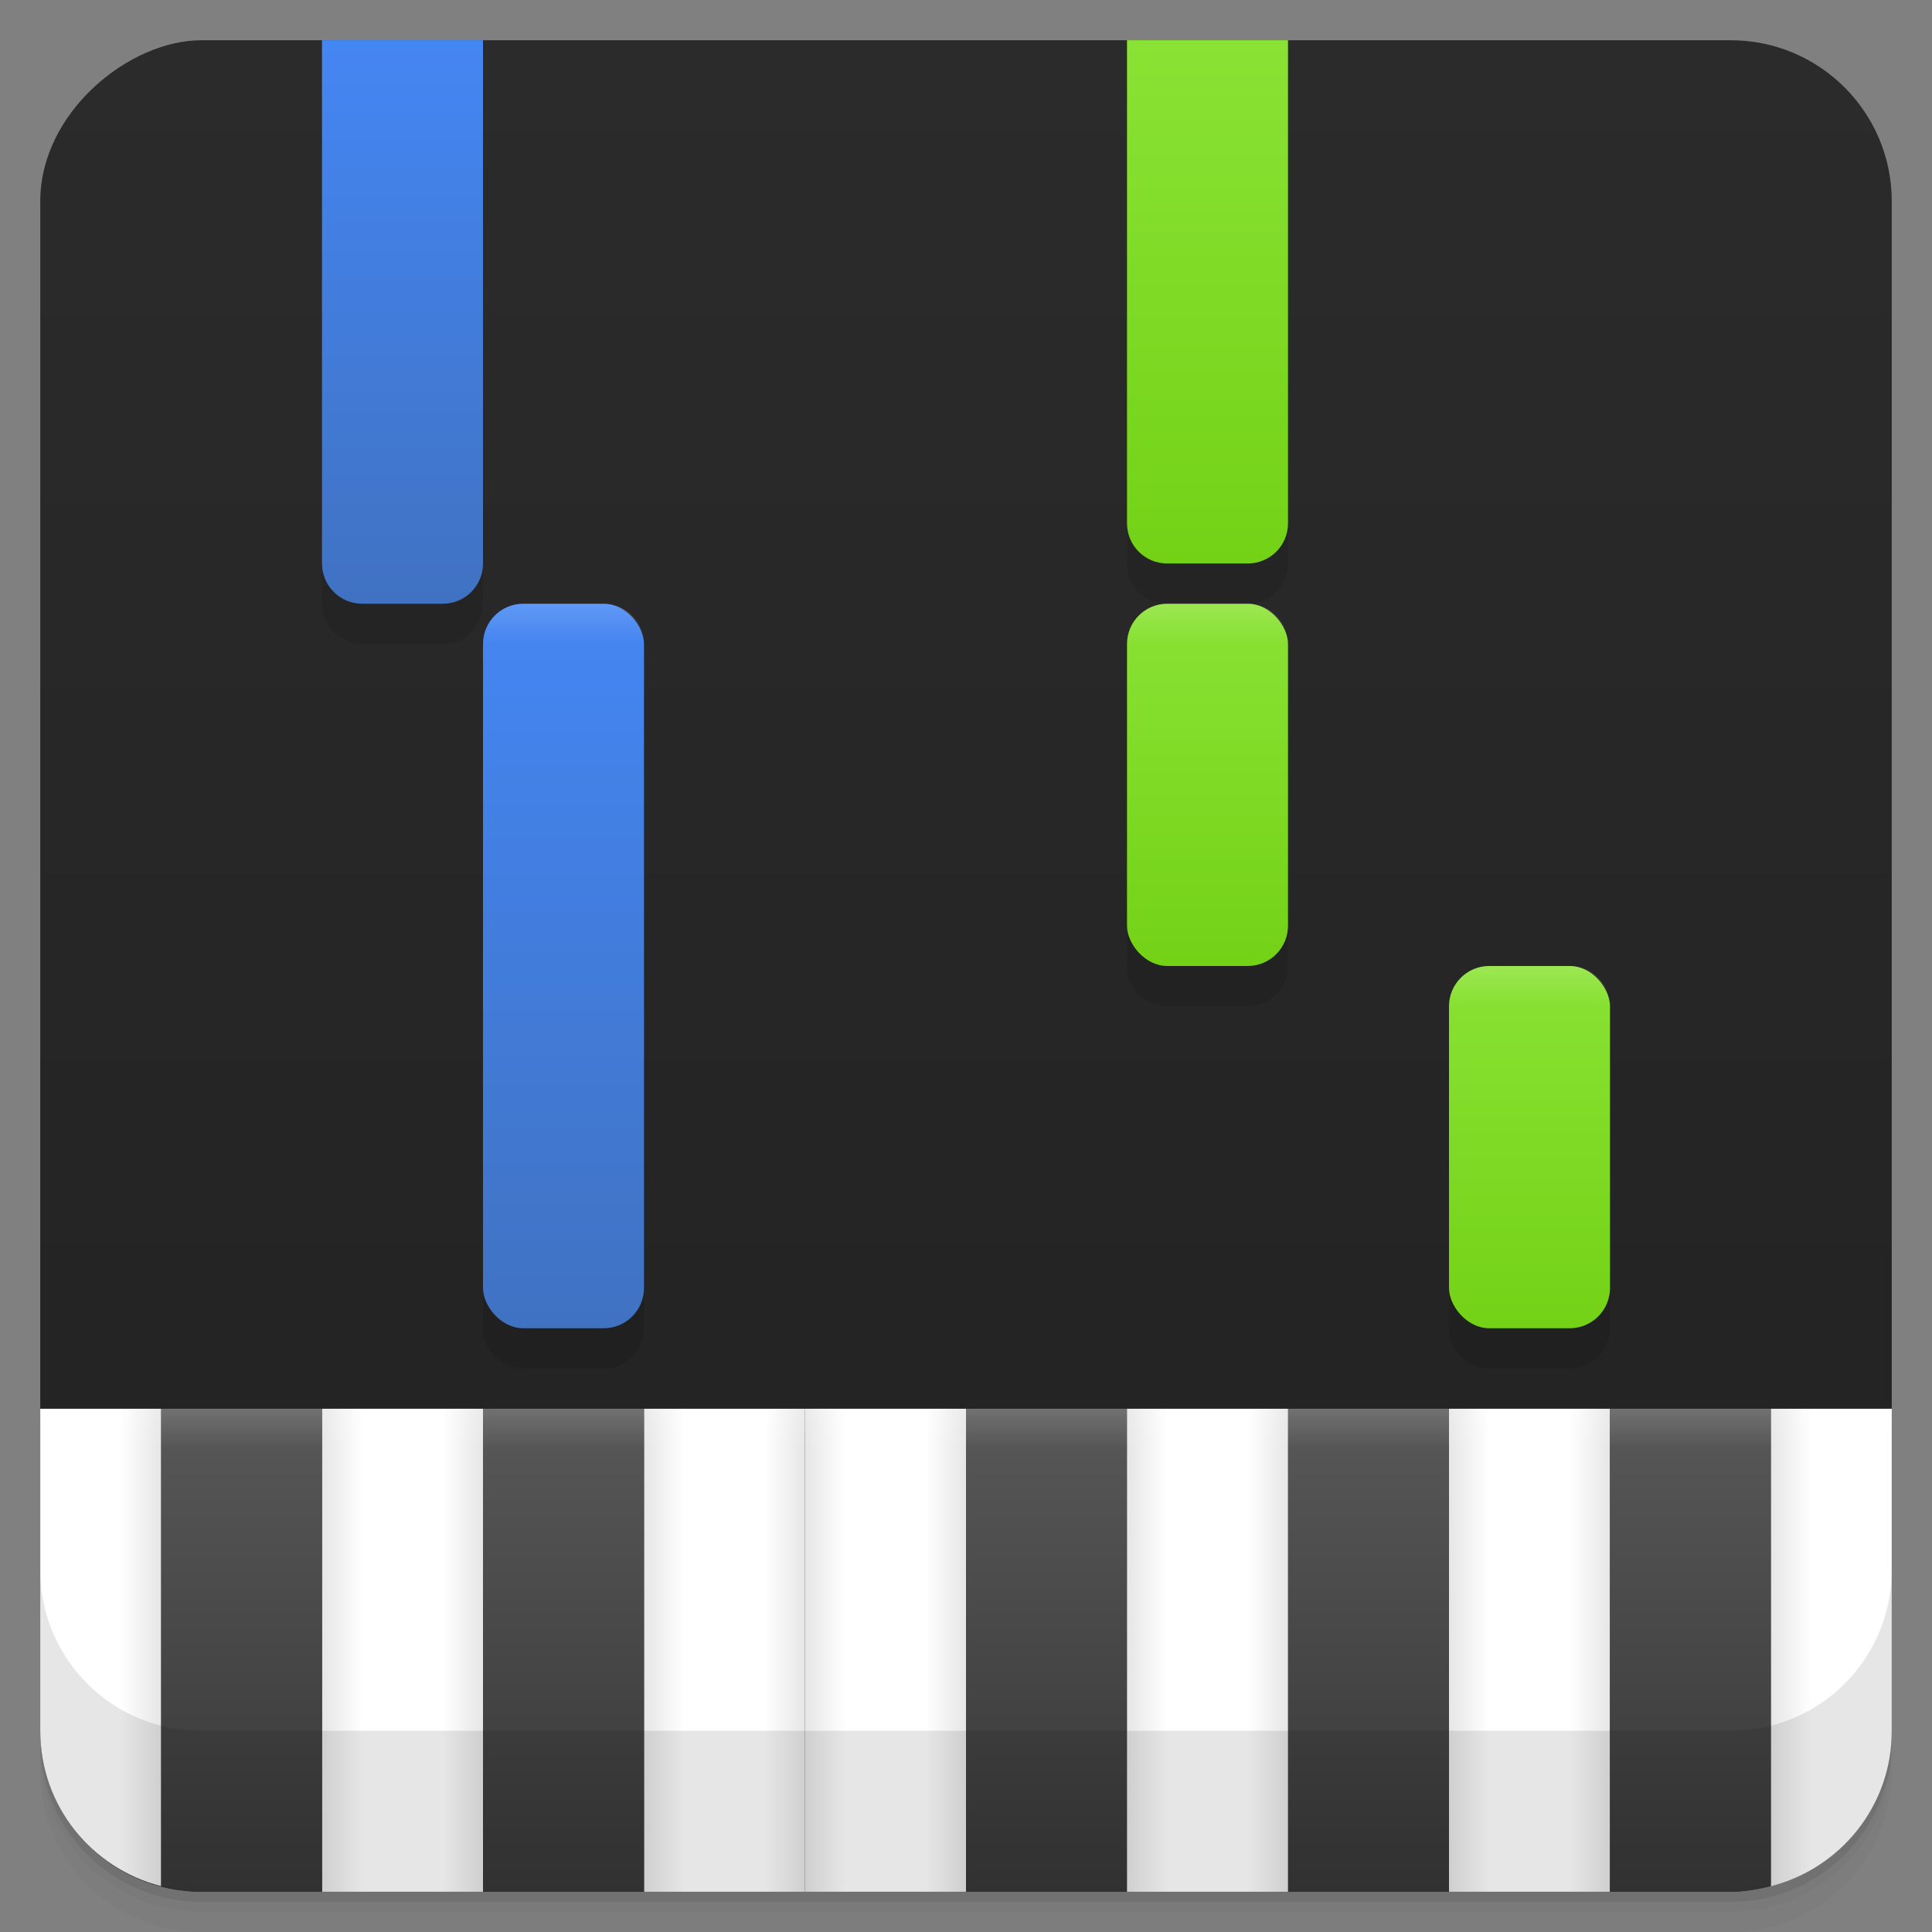 <?xml version="1.0" encoding="UTF-8" standalone="no"?>
<!-- Created with Inkscape (http://www.inkscape.org/) -->

<svg
   xmlns:dc="http://purl.org/dc/elements/1.1/"
   xmlns:cc="http://creativecommons.org/ns#"
   xmlns:rdf="http://www.w3.org/1999/02/22-rdf-syntax-ns#"
   xmlns:svg="http://www.w3.org/2000/svg"
   xmlns="http://www.w3.org/2000/svg"
   xmlns:xlink="http://www.w3.org/1999/xlink"
   xmlns:sodipodi="http://sodipodi.sourceforge.net/DTD/sodipodi-0.dtd"
   xmlns:inkscape="http://www.inkscape.org/namespaces/inkscape"
   id="svg4340"
   height="48"
   viewBox="0 0 48 48"
   width="48"
   version="1.1"
   sodipodi:docname="5B46_Synthesia.0.svg"
   inkscape:version="0.92.1 r">
  <rect x="0" y="0" width="48" height="48" fill="#808080" stroke="none"/>
  <sodipodi:namedview
     pagecolor="#ffffff"
     bordercolor="#666666"
     borderopacity="1"
     objecttolerance="10"
     gridtolerance="10"
     guidetolerance="10"
     inkscape:pageopacity="0"
     inkscape:pageshadow="2"
     inkscape:window-width="3840"
     inkscape:window-height="2024"
     id="namedview26"
     showgrid="false"
     showguides="false"
     inkscape:zoom="27.8125"
     inkscape:cx="29.81629"
     inkscape:cy="23.706683"
     inkscape:window-x="0"
     inkscape:window-y="64"
     inkscape:window-maximized="1"
     inkscape:current-layer="svg4340">
    <inkscape:grid
       type="xygrid"
       id="grid833" />
  </sodipodi:namedview>
  <defs
     id="defs4342">
    <linearGradient
       id="linearGradient4192"
       x1="49.901"
       gradientUnits="userSpaceOnUse"
       y1="-72"
       gradientTransform="matrix(0,-1,1,0,25,49.901)"
       x2="49.901"
       y2="-26">
      <stop
         id="stop7-2"
         style="stop-color:#212121;stop-opacity:1"
         offset="0" />
      <stop
         id="stop9-9"
         style="stop-color:#2b2b2b;stop-opacity:1"
         offset="1" />
    </linearGradient>
    <linearGradient
       inkscape:collect="always"
       id="linearGradient1124">
      <stop
         style="stop-color:#363636;stop-opacity:1"
         offset="0"
         id="stop1120" />
      <stop
         style="stop-color:#585858;stop-opacity:1"
         offset="1"
         id="stop1122" />
    </linearGradient>
    <linearGradient
       gradientTransform="translate(19)"
       inkscape:collect="always"
       xlink:href="#linearGradient1124"
       id="linearGradient1126-8-0"
       x1="4"
       y1="47"
       x2="4"
       y2="35"
       gradientUnits="userSpaceOnUse" />
    <linearGradient
       inkscape:collect="always"
       id="linearGradient1255">
      <stop
         style="stop-color:#e6e6e6;stop-opacity:1"
         offset="0"
         id="stop1251" />
      <stop
         id="stop1261"
         offset="0.25"
         style="stop-color:#ffffff;stop-opacity:1" />
      <stop
         id="stop1259"
         offset="0.75"
         style="stop-color:#ffffff;stop-opacity:1" />
      <stop
         style="stop-color:#e6e6e6;stop-opacity:1"
         offset="1"
         id="stop1253" />
    </linearGradient>
    <linearGradient
       gradientTransform="translate(7)"
       inkscape:collect="always"
       xlink:href="#linearGradient1255"
       id="linearGradient1257-3-4"
       x1="9"
       y1="41"
       x2="13"
       y2="41"
       gradientUnits="userSpaceOnUse" />
    <linearGradient
       inkscape:collect="always"
       xlink:href="#linearGradient1394"
       id="linearGradient1396"
       x1="1"
       y1="35"
       x2="1"
       y2="36"
       gradientUnits="userSpaceOnUse" />
    <linearGradient
       inkscape:collect="always"
       id="linearGradient1394">
      <stop
         style="stop-color:#ffffff;stop-opacity:0.15"
         offset="0"
         id="stop1390" />
      <stop
         style="stop-color:#ffffff;stop-opacity:0;"
         offset="1"
         id="stop1392" />
    </linearGradient>
    <linearGradient
       inkscape:collect="always"
       xlink:href="#linearGradient1014"
       id="linearGradient1840"
       x1="22"
       y1="15"
       x2="22"
       y2="33"
       gradientUnits="userSpaceOnUse"
       gradientTransform="translate(-4)" />
    <linearGradient
       inkscape:collect="always"
       id="linearGradient1014">
      <stop
         style="stop-color:#4486f3;stop-opacity:1;"
         offset="0"
         id="stop1010" />
      <stop
         style="stop-color:#4072c2;stop-opacity:1"
         offset="1"
         id="stop1012" />
    </linearGradient>
    <linearGradient
       gradientTransform="matrix(0.091,0,0,1,12.909,-20)"
       inkscape:collect="always"
       xlink:href="#linearGradient1394"
       id="linearGradient1396-5-0"
       x1="0"
       y1="35"
       x2="0"
       y2="36"
       gradientUnits="userSpaceOnUse" />
    <linearGradient
       inkscape:collect="always"
       xlink:href="#linearGradient1014"
       id="linearGradient1840-8"
       x1="22"
       y1="19"
       x2="22"
       y2="33"
       gradientUnits="userSpaceOnUse"
       gradientTransform="translate(-9,-18)" />
    <linearGradient
       inkscape:collect="always"
       xlink:href="#linearGradient1070"
       id="linearGradient1840-1"
       x1="22"
       y1="15"
       x2="22"
       y2="33"
       gradientUnits="userSpaceOnUse"
       gradientTransform="matrix(1,0,0,0.5,12,7.5)" />
    <linearGradient
       id="linearGradient1070"
       inkscape:collect="always">
      <stop
         id="stop1066"
         offset="0"
         style="stop-color:#8ae234;stop-opacity:1" />
      <stop
         id="stop1068"
         offset="1"
         style="stop-color:#73d216;stop-opacity:1" />
    </linearGradient>
    <linearGradient
       gradientTransform="matrix(0.091,0,0,1,28.909,-20)"
       inkscape:collect="always"
       xlink:href="#linearGradient1394"
       id="linearGradient1396-5-0-0"
       x1="0"
       y1="35"
       x2="0"
       y2="36"
       gradientUnits="userSpaceOnUse" />
    <linearGradient
       inkscape:collect="always"
       xlink:href="#linearGradient1070"
       id="linearGradient2013"
       gradientUnits="userSpaceOnUse"
       gradientTransform="translate(11,-19)"
       x1="22"
       y1="20"
       x2="22"
       y2="33" />
    <linearGradient
       inkscape:collect="always"
       xlink:href="#linearGradient1070"
       id="linearGradient1205"
       gradientUnits="userSpaceOnUse"
       gradientTransform="matrix(1,0,0,0.5,11,7.5)"
       x1="22"
       y1="15"
       x2="22"
       y2="33" />
    <linearGradient
       inkscape:collect="always"
       xlink:href="#linearGradient1394"
       id="linearGradient1207"
       gradientUnits="userSpaceOnUse"
       gradientTransform="matrix(0.091,0,0,1,27.909,-20)"
       x1="0"
       y1="35"
       x2="0"
       y2="36" />
    <linearGradient
       gradientTransform="translate(11)"
       inkscape:collect="always"
       xlink:href="#linearGradient1255"
       id="linearGradient1257-3-4-3"
       x1="9"
       y1="41"
       x2="13"
       y2="41"
       gradientUnits="userSpaceOnUse" />
    <linearGradient
       gradientTransform="translate(19)"
       inkscape:collect="always"
       xlink:href="#linearGradient1255"
       id="linearGradient1257-3-4-3-6"
       x1="9"
       y1="41"
       x2="13"
       y2="41"
       gradientUnits="userSpaceOnUse" />
    <linearGradient
       gradientTransform="translate(27)"
       inkscape:collect="always"
       xlink:href="#linearGradient1124"
       id="linearGradient1126-8-0-0"
       x1="4"
       y1="47"
       x2="4"
       y2="35"
       gradientUnits="userSpaceOnUse" />
    <linearGradient
       gradientTransform="translate(27)"
       inkscape:collect="always"
       xlink:href="#linearGradient1255"
       id="linearGradient1257-3-4-3-6-0"
       x1="9"
       y1="41"
       x2="13"
       y2="41"
       gradientUnits="userSpaceOnUse" />
    <linearGradient
       gradientTransform="translate(35)"
       inkscape:collect="always"
       xlink:href="#linearGradient1124"
       id="linearGradient1126-8-0-0-7"
       x1="4"
       y1="47"
       x2="4"
       y2="35"
       gradientUnits="userSpaceOnUse" />
    <linearGradient
       gradientTransform="translate(7)"
       inkscape:collect="always"
       xlink:href="#linearGradient1124"
       id="linearGradient1126-8-0-2"
       x1="4"
       y1="47"
       x2="4"
       y2="35"
       gradientUnits="userSpaceOnUse" />
    <linearGradient
       inkscape:collect="always"
       xlink:href="#linearGradient1255"
       id="linearGradient1257-3-4-9"
       x1="9"
       y1="41"
       x2="13"
       y2="41"
       gradientUnits="userSpaceOnUse"
       gradientTransform="translate(-1)" />
    <linearGradient
       inkscape:collect="always"
       xlink:href="#linearGradient1124"
       id="linearGradient1126-8-0-2-3"
       x1="4"
       y1="47"
       x2="4"
       y2="35"
       gradientUnits="userSpaceOnUse"
       gradientTransform="translate(-1)" />
    <linearGradient
       gradientTransform="translate(-9)"
       inkscape:collect="always"
       xlink:href="#linearGradient1255"
       id="linearGradient1257-3-4-9-9"
       x1="9"
       y1="41"
       x2="13"
       y2="41"
       gradientUnits="userSpaceOnUse" />
    <linearGradient
       gradientTransform="translate(35)"
       inkscape:collect="always"
       xlink:href="#linearGradient1255"
       id="linearGradient1257-3-4-9-9-8"
       x1="9"
       y1="41"
       x2="13"
       y2="41"
       gradientUnits="userSpaceOnUse" />
    <linearGradient
       inkscape:collect="always"
       xlink:href="#linearGradient1124"
       id="linearGradient1575"
       gradientUnits="userSpaceOnUse"
       gradientTransform="translate(19)"
       x1="4"
       y1="47"
       x2="4"
       y2="35" />
    <linearGradient
       inkscape:collect="always"
       xlink:href="#linearGradient1255"
       id="linearGradient1577"
       gradientUnits="userSpaceOnUse"
       gradientTransform="translate(7)"
       x1="9"
       y1="41"
       x2="13"
       y2="41" />
    <linearGradient
       inkscape:collect="always"
       xlink:href="#linearGradient1394"
       id="linearGradient1579"
       gradientUnits="userSpaceOnUse"
       x1="1"
       y1="35"
       x2="1"
       y2="36" />
  </defs>
  <g
     id="g21">
    <path
       id="path23"
       style="opacity:.02"
       d="m1 43v0.25c0 2.216 1.784 4 4 4h38c2.216 0 4-1.784 4-4v-0.25c0 2.216-1.784 4-4 4h-38c-2.216 0-4-1.784-4-4zm0 0.5v0.5c0 2.216 1.784 4 4 4h38c2.216 0 4-1.784 4-4v-0.5c0 2.216-1.784 4-4 4h-38c-2.216 0-4-1.784-4-4z" />
    <path
       id="path25"
       style="opacity:.05"
       d="m1 43.25v0.25c0 2.216 1.784 4 4 4h38c2.216 0 4-1.784 4-4v-0.25c0 2.216-1.784 4-4 4h-38c-2.216 0-4-1.784-4-4z" />
    <path
       id="path27"
       style="opacity:.1"
       d="m1 43v0.25c0 2.216 1.784 4 4 4h38c2.216 0 4-1.784 4-4v-0.25c0 2.216-1.784 4-4 4h-38c-2.216 0-4-1.784-4-4z" />
  </g>
  <rect
     id="rect4190"
     style="fill:url(#linearGradient4192)"
     rx="4"
     transform="rotate(-90)"
     height="46"
     width="46"
     y="1"
     x="-47" />
  <path
     inkscape:connector-curvature="0"
     id="rect4561"
     d="m 8,2 v 13 c 0,0.554 0.446,1 1,1 h 2 c 0.554,0 1,-0.446 1,-1 V 2 Z m 20,0 v 12 c 0,0.554 0.446,1 1,1 h 2 c 0.554,0 1,-0.446 1,-1 V 2 Z M 13,16 c -0.554,0 -1,0.446 -1,1 v 16 c 0,0.554 0.446,1 1,1 h 2 c 0.554,0 1,-0.446 1,-1 V 17 c 0,-0.554 -0.446,-1 -1,-1 z m 16,0 c -0.139,0 -0.271,0.028 -0.391,0.078 C 28.25,16.23 28,16.584 28,17 v 7 c 0,0.554 0.446,1 1,1 h 2 c 0.554,0 1,-0.446 1,-1 v -7 c 0,-0.554 -0.446,-1 -1,-1 z m 8,9 c -0.554,0 -1,0.446 -1,1 v 7 c 0,0.554 0.446,1 1,1 h 2 c 0.554,0 1,-0.446 1,-1 v -7 c 0,-0.554 -0.446,-1 -1,-1 z"
     style="opacity:0.1;fill:#000000;fill-opacity:1;fill-rule:nonzero;stroke:none;stroke-width:1;stroke-linecap:square;stroke-linejoin:miter;stroke-miterlimit:4;stroke-dasharray:none;stroke-opacity:1" />
  <g
     id="g4621">
    <g
       id="g1547">
      <g
         id="g1926"
         transform="translate(-1)">
        <rect
           ry="1"
           y="15"
           x="13"
           height="18"
           width="4"
           id="rect1832"
           style="opacity:1;fill:url(#linearGradient1840);fill-opacity:1;fill-rule:nonzero;stroke:none;stroke-width:1;stroke-linecap:square;stroke-linejoin:miter;stroke-miterlimit:4;stroke-dasharray:none;stroke-opacity:1" />
        <path
           inkscape:connector-curvature="0"
           id="path1388-4-6"
           d="m 14,15 c -0.554,0 -1,0.446 -1,1 h 4 c 0,-0.554 -0.446,-1 -1,-1 z"
           style="fill:url(#linearGradient1396-5-0);fill-opacity:1;fill-rule:evenodd;stroke:none;stroke-width:0.302px;stroke-linecap:butt;stroke-linejoin:miter;stroke-opacity:1" />
      </g>
      <path
         inkscape:connector-curvature="0"
         style="opacity:1;fill:url(#linearGradient1840-8);fill-opacity:1;fill-rule:nonzero;stroke:none;stroke-width:1;stroke-linecap:square;stroke-linejoin:miter;stroke-miterlimit:4;stroke-dasharray:none;stroke-opacity:1"
         d="M 12,1 H 8 v 13 c 0,0.554 0.446,1 1,1 h 2 c 0.554,0 1,-0.446 1,-1 z"
         id="rect1832-3"
         sodipodi:nodetypes="ccssssc" />
      <g
         id="g4593">
        <rect
           ry="1"
           y="15"
           x="28"
           height="9"
           width="4"
           id="rect1832-2"
           style="opacity:1;fill:url(#linearGradient1205);fill-opacity:1;fill-rule:nonzero;stroke:none;stroke-width:0.707;stroke-linecap:square;stroke-linejoin:miter;stroke-miterlimit:4;stroke-dasharray:none;stroke-opacity:1" />
        <path
           id="path1388-4-6-9"
           d="m 29,15 c -0.554,0 -1,0.446 -1,1 h 4 c 0,-0.554 -0.446,-1 -1,-1 z"
           style="fill:url(#linearGradient1207);fill-opacity:1;fill-rule:evenodd;stroke:none;stroke-width:0.302px;stroke-linecap:butt;stroke-linejoin:miter;stroke-opacity:1"
           inkscape:connector-curvature="0" />
      </g>
      <g
         transform="translate(7,9)"
         id="g1922-9">
        <rect
           ry="1"
           y="15"
           x="29"
           height="9"
           width="4"
           id="rect1832-2-5"
           style="opacity:1;fill:url(#linearGradient1840-1);fill-opacity:1;fill-rule:nonzero;stroke:none;stroke-width:0.707;stroke-linecap:square;stroke-linejoin:miter;stroke-miterlimit:4;stroke-dasharray:none;stroke-opacity:1" />
        <path
           id="path1388-4-6-9-0"
           d="m 30,15 c -0.554,0 -1,0.446 -1,1 h 4 c 0,-0.554 -0.446,-1 -1,-1 z"
           style="fill:url(#linearGradient1396-5-0-0);fill-opacity:1;fill-rule:evenodd;stroke:none;stroke-width:0.302px;stroke-linecap:butt;stroke-linejoin:miter;stroke-opacity:1"
           inkscape:connector-curvature="0" />
      </g>
      <path
         inkscape:connector-curvature="0"
         style="opacity:1;fill:url(#linearGradient2013);fill-opacity:1;fill-rule:nonzero;stroke:none;stroke-width:1;stroke-linecap:square;stroke-linejoin:miter;stroke-miterlimit:4;stroke-dasharray:none;stroke-opacity:1"
         d="m 28,1 v 12 c 0,0.554 0.446,1 1,1 h 2 c 0.554,0 1,-0.446 1,-1 V 1 Z"
         id="rect1832-3-1"
         sodipodi:nodetypes="csssscc" />
    </g>
    <g
       id="g1606">
      <path
         inkscape:connector-curvature="0"
         style="fill:url(#linearGradient1126-8-0-0);fill-opacity:1;fill-rule:evenodd;stroke:none;stroke-width:1.022px;stroke-linecap:butt;stroke-linejoin:miter;stroke-opacity:1"
         d="m 32,35 v 12 h 4 V 35 Z"
         id="path937-2-7-6"
         sodipodi:nodetypes="ccccc" />
      <path
         inkscape:connector-curvature="0"
         style="fill:url(#linearGradient1575);fill-opacity:1;fill-rule:evenodd;stroke:none;stroke-width:1.022px;stroke-linecap:butt;stroke-linejoin:miter;stroke-opacity:1"
         d="m 24,35 v 12 h 4 V 35 Z"
         id="path937-2-7"
         sodipodi:nodetypes="ccccc" />
      <path
         inkscape:connector-curvature="0"
         style="fill:url(#linearGradient1257-3-4-3-6);fill-opacity:1;fill-rule:evenodd;stroke:none;stroke-width:1.022px;stroke-linecap:butt;stroke-linejoin:miter;stroke-opacity:1"
         d="m 28,35 v 12 h 4 V 35 Z"
         id="path937-9-8-1-5-7"
         sodipodi:nodetypes="ccccc" />
      <path
         inkscape:connector-curvature="0"
         style="fill:url(#linearGradient1257-3-4-3);fill-opacity:1;fill-rule:evenodd;stroke:none;stroke-width:1.022px;stroke-linecap:butt;stroke-linejoin:miter;stroke-opacity:1"
         d="m 20,35 v 12 h 4 V 35 Z"
         id="path937-9-8-1-5"
         sodipodi:nodetypes="ccccc" />
      <path
         inkscape:connector-curvature="0"
         style="fill:url(#linearGradient1577);fill-opacity:1;fill-rule:evenodd;stroke:none;stroke-width:1.022px;stroke-linecap:butt;stroke-linejoin:miter;stroke-opacity:1"
         d="m 16,35 v 12 h 4 V 35 Z"
         id="path937-9-8-1"
         sodipodi:nodetypes="ccccc" />
      <path
         inkscape:connector-curvature="0"
         style="fill:url(#linearGradient1126-8-0-2);fill-opacity:1;fill-rule:evenodd;stroke:none;stroke-width:1.022px;stroke-linecap:butt;stroke-linejoin:miter;stroke-opacity:1"
         d="m 12,35 v 12 h 4 V 35 Z"
         id="path937-2-7-5"
         sodipodi:nodetypes="ccccc" />
      <path
         inkscape:connector-curvature="0"
         style="fill:url(#linearGradient1257-3-4-3-6-0);fill-opacity:1;fill-rule:evenodd;stroke:none;stroke-width:1.022px;stroke-linecap:butt;stroke-linejoin:miter;stroke-opacity:1"
         d="m 36,35 v 12 h 4 V 35 Z"
         id="path937-9-8-1-5-7-8"
         sodipodi:nodetypes="ccccc" />
      <path
         inkscape:connector-curvature="0"
         style="fill:url(#linearGradient1126-8-0-0-7);fill-opacity:1;fill-rule:evenodd;stroke:none;stroke-width:1.022px;stroke-linecap:butt;stroke-linejoin:miter;stroke-opacity:1"
         d="m 40,35 v 12 h 3 c 0.347,0 0.679,-0.056 1,-0.139 V 35 Z"
         id="path937-2-7-6-0" />
      <path
         inkscape:connector-curvature="0"
         style="fill:url(#linearGradient1257-3-4-9);fill-opacity:1;fill-rule:evenodd;stroke:none;stroke-width:1.022px;stroke-linecap:butt;stroke-linejoin:miter;stroke-opacity:1"
         d="m 8,35 v 12 h 4 V 35 Z"
         id="path937-9-8-1-7"
         sodipodi:nodetypes="ccccc" />
      <path
         inkscape:connector-curvature="0"
         style="fill:url(#linearGradient1126-8-0-2-3);fill-opacity:1;fill-rule:evenodd;stroke:none;stroke-width:1.022px;stroke-linecap:butt;stroke-linejoin:miter;stroke-opacity:1"
         d="M 4,35 V 46.861 C 4.321,46.944 4.653,47 5,47 H 8 V 35 Z"
         id="path937-2-7-5-2" />
      <path
         inkscape:connector-curvature="0"
         style="fill:url(#linearGradient1257-3-4-9-9);fill-opacity:1;fill-rule:evenodd;stroke:none;stroke-width:1.022px;stroke-linecap:butt;stroke-linejoin:miter;stroke-opacity:1"
         d="m 1,35 v 8 c 0,1.869 1.274,3.418 3,3.861 V 35 Z"
         id="path937-9-8-1-7-7" />
      <path
         inkscape:connector-curvature="0"
         style="fill:url(#linearGradient1257-3-4-9-9-8);fill-opacity:1;fill-rule:evenodd;stroke:none;stroke-width:1.022px;stroke-linecap:butt;stroke-linejoin:miter;stroke-opacity:1"
         d="M 44,35 V 46.861 C 45.726,46.418 47,44.869 47,43 v -8 z"
         id="path937-9-8-1-7-7-6" />
      <path
         inkscape:connector-curvature="0"
         style="fill:url(#linearGradient1579);fill-opacity:1;fill-rule:evenodd;stroke:none;stroke-width:1px;stroke-linecap:butt;stroke-linejoin:miter;stroke-opacity:1"
         d="m 1,35 v 1 h 46 v -1 z"
         id="path1388"
         sodipodi:nodetypes="ccccc" />
    </g>
  </g>
  <g
     id="g57">
    <g
       id="g59"
       transform="translate(0,-1004.4)">
      <path
         id="path61"
         style="opacity:.1"
         d="m1 1043.4v4c0 2.216 1.784 4 4 4h38c2.216 0 4-1.784 4-4v-4c0 2.216-1.784 4-4 4h-38c-2.216 0-4-1.784-4-4z" />
    </g>
  </g>
</svg>
